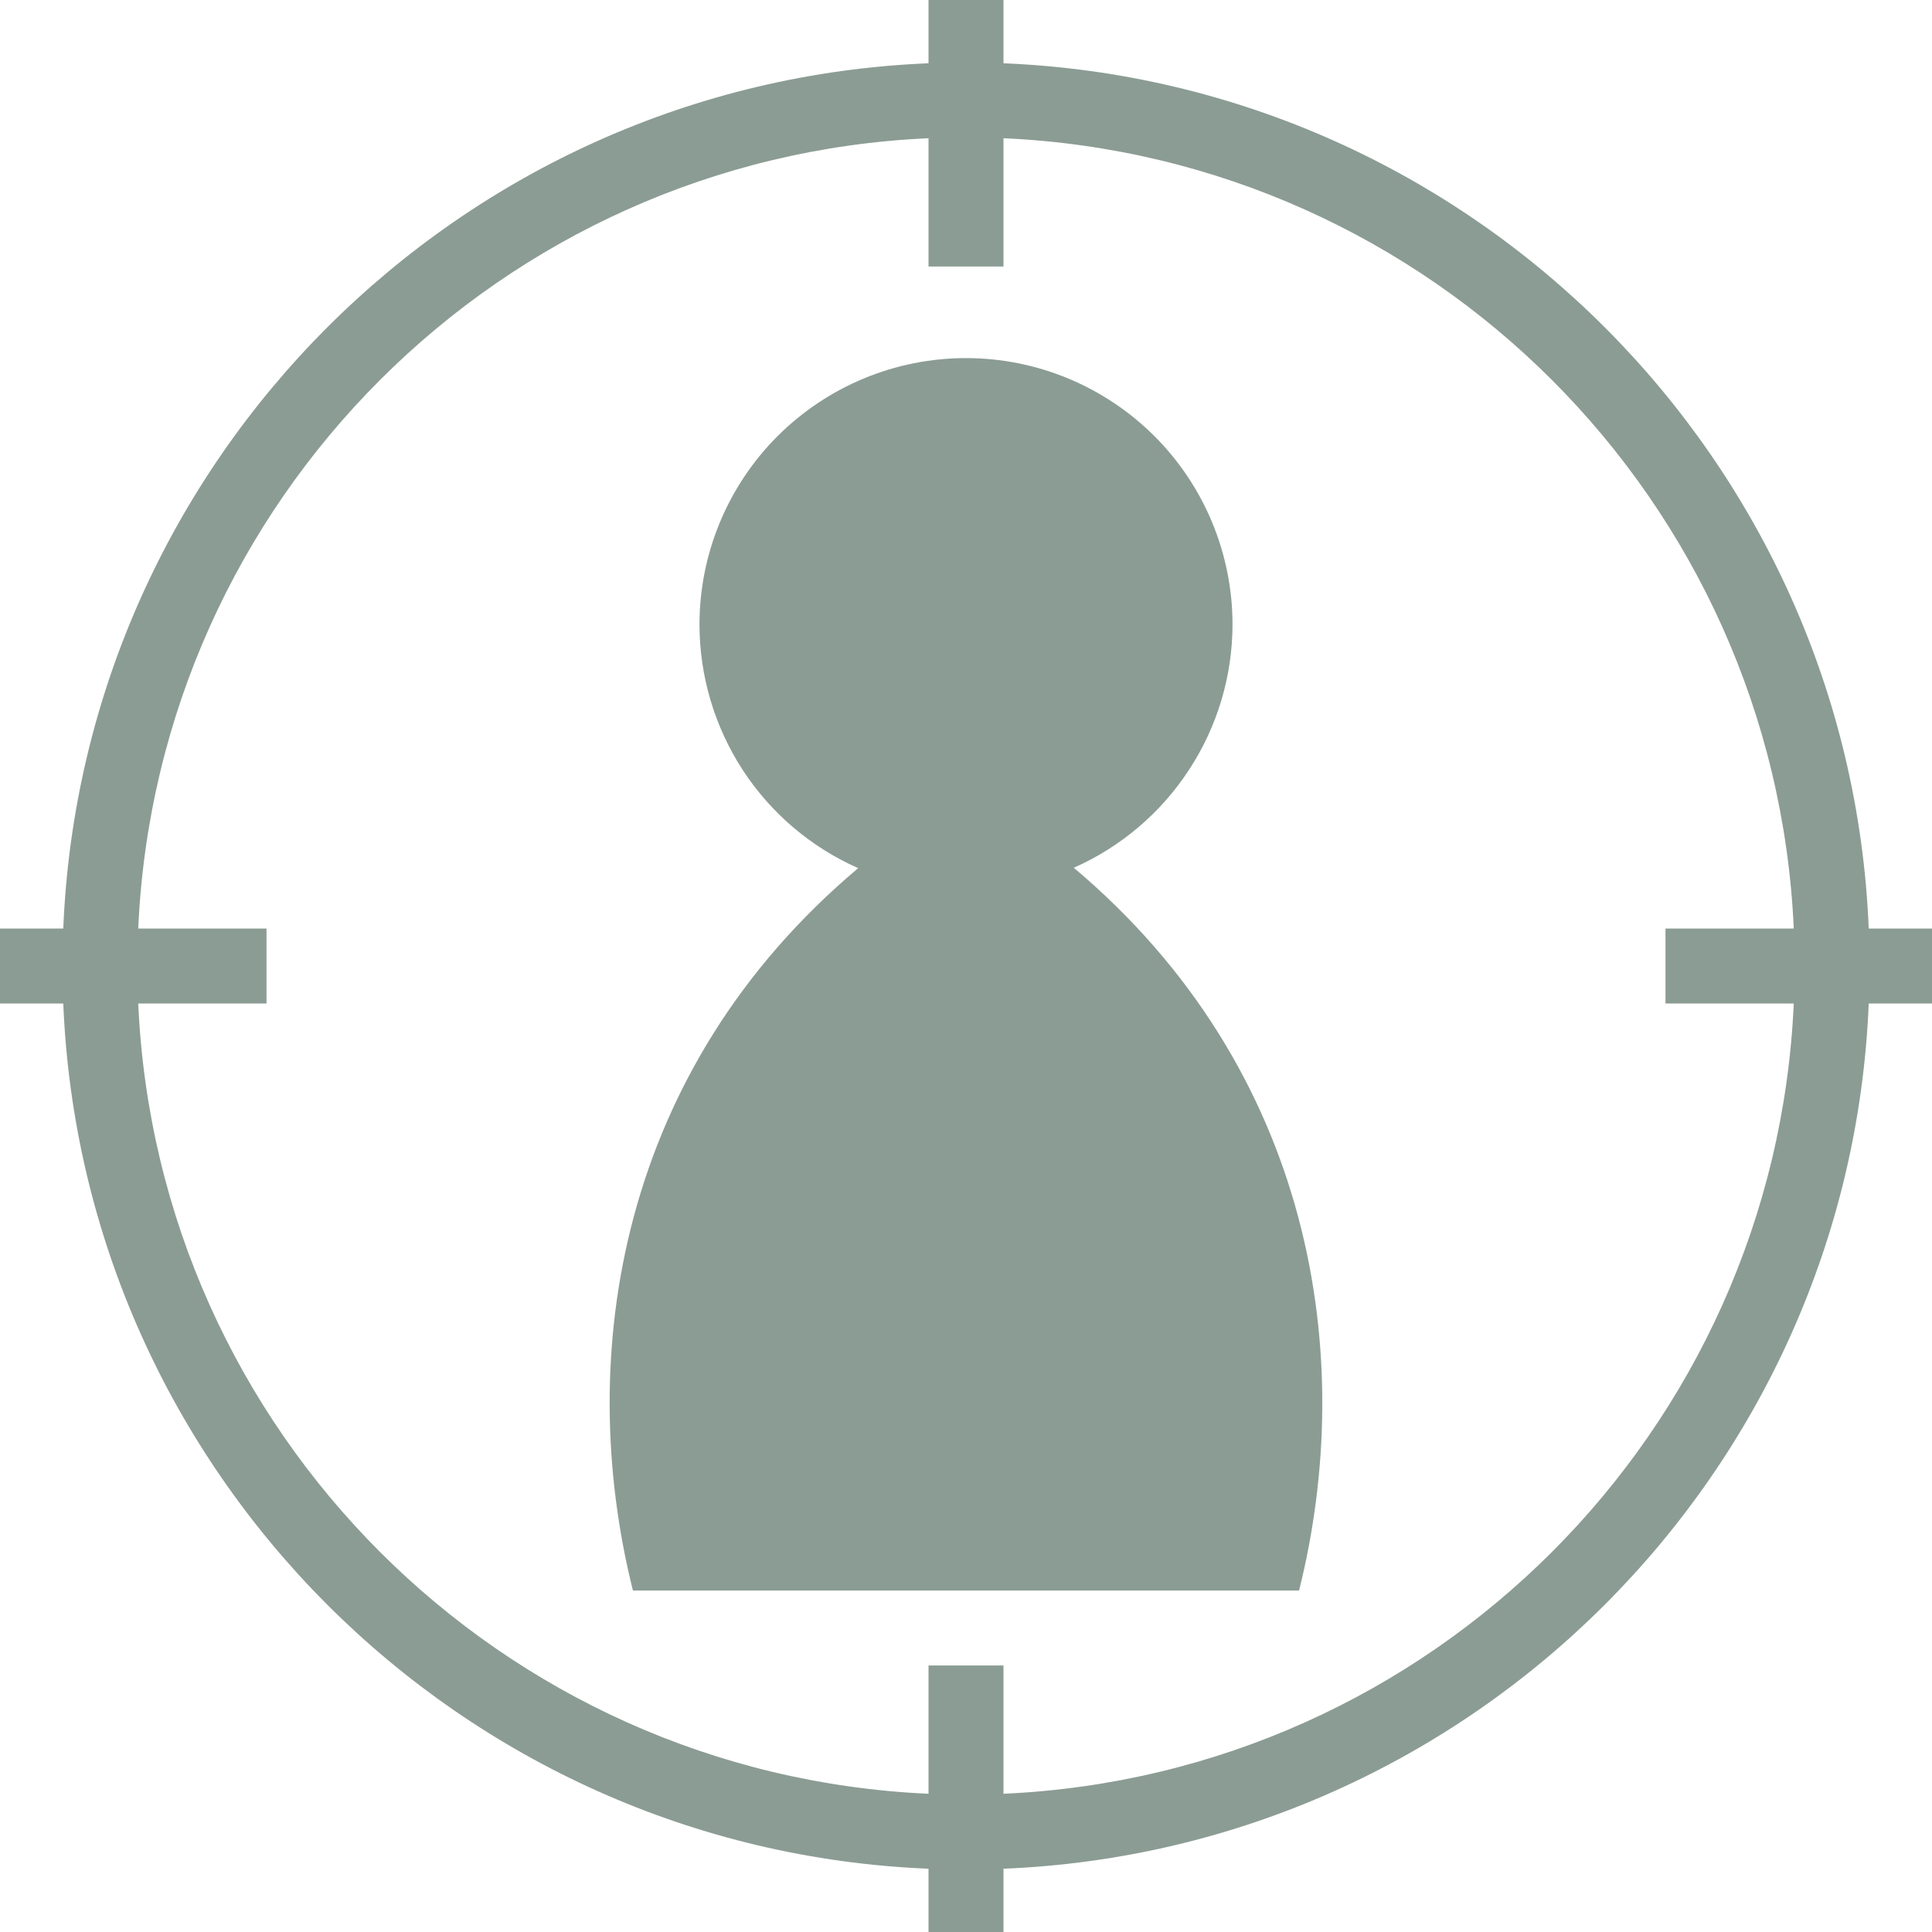 <svg width="20" height="20" viewBox="0 0 20 20" fill="none" xmlns="http://www.w3.org/2000/svg">
<path d="M9.612 0V0.655C4.759 0.854 0.854 4.759 0.655 9.612H0V10.388H0.655C0.854 15.241 4.759 19.147 9.612 19.345V20H10.388V19.345C15.241 19.147 19.147 15.241 19.345 10.388H20V9.612H19.345C19.147 4.759 15.241 0.854 10.388 0.655V0H9.612ZM9.612 1.431V2.759H10.388V1.431C14.819 1.628 18.371 5.181 18.569 9.612H17.241V10.388H18.569C18.371 14.819 14.819 18.371 10.388 18.569V17.241H9.612V18.569C5.181 18.371 1.628 14.819 1.431 10.388H2.759V9.612H1.431C1.628 5.181 5.181 1.628 9.612 1.431ZM10 3.707C9.268 3.707 8.567 3.998 8.049 4.515C7.532 5.032 7.241 5.734 7.241 6.466C7.242 7 7.397 7.522 7.688 7.97C7.98 8.418 8.395 8.771 8.884 8.987C6.405 11.073 5.944 14.034 6.552 16.465H13.448C14.056 14.034 13.591 11.069 11.116 8.983C11.604 8.767 12.019 8.414 12.31 7.967C12.602 7.521 12.758 6.999 12.759 6.466C12.759 5.734 12.468 5.032 11.951 4.515C11.433 3.998 10.732 3.707 10 3.707Z" fill="#8B9C94"/>
</svg>
